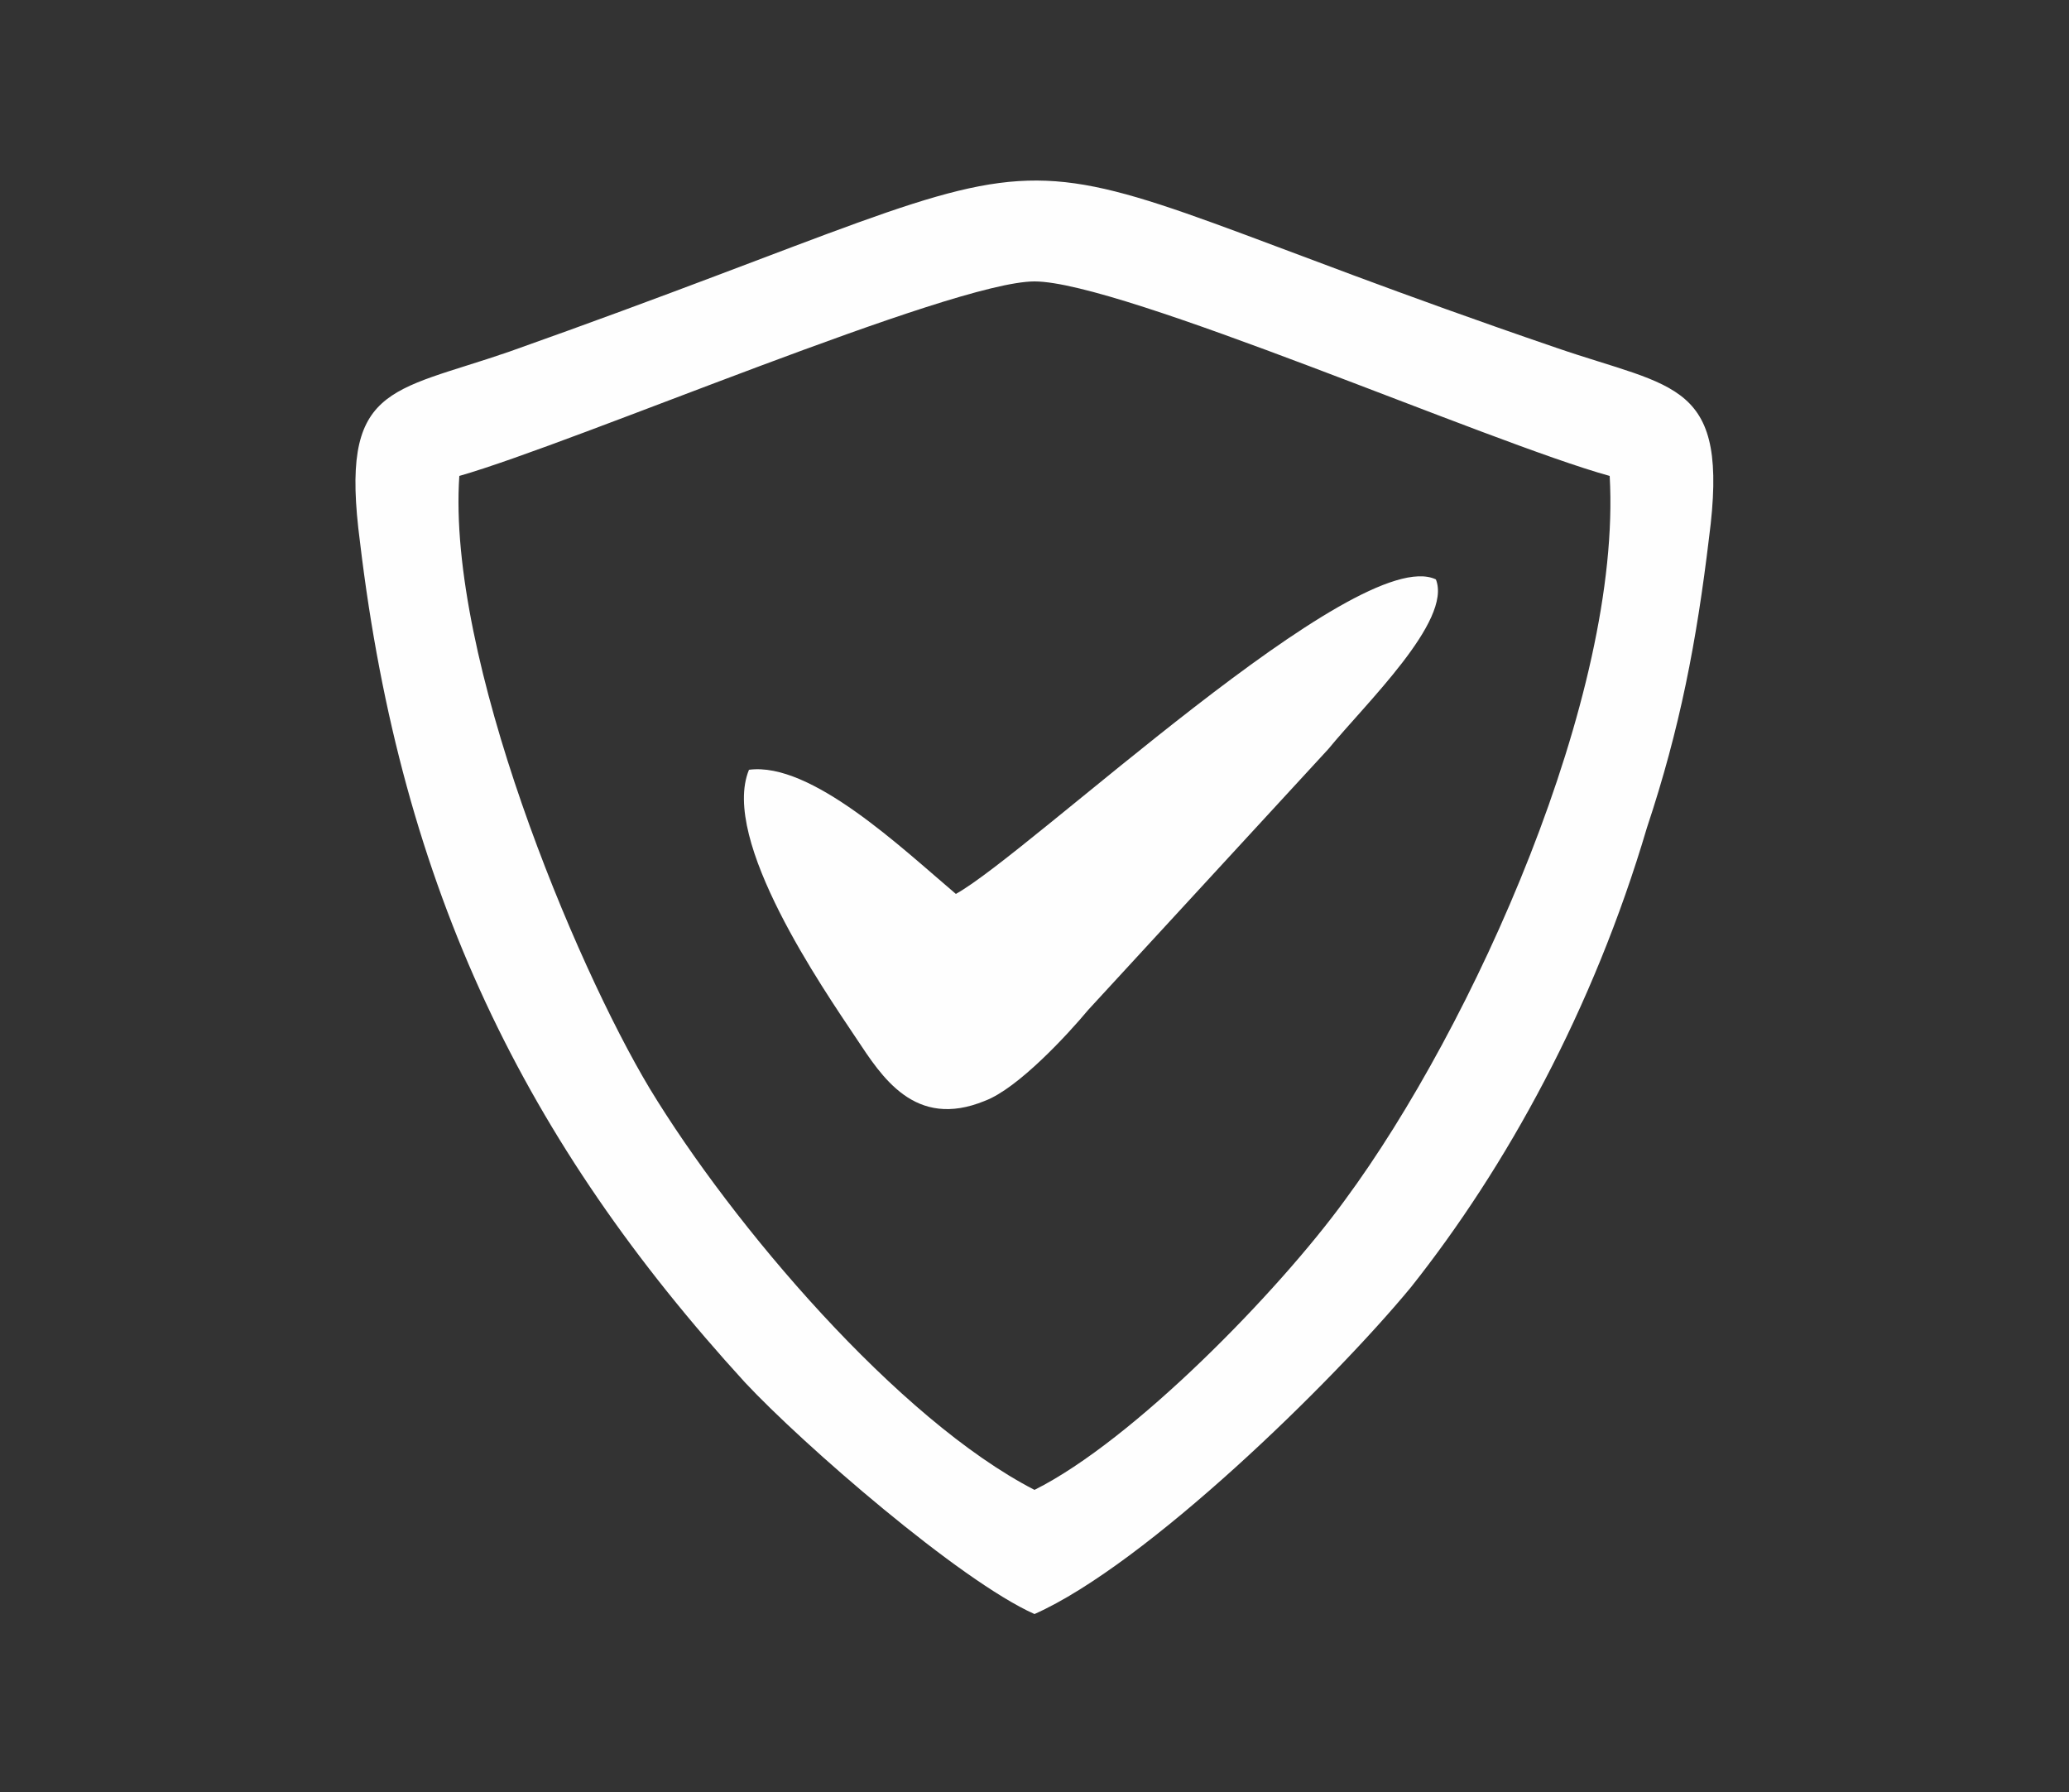 <?xml version="1.0" encoding="UTF-8"?>
<!DOCTYPE svg PUBLIC "-//W3C//DTD SVG 1.1//EN" "http://www.w3.org/Graphics/SVG/1.1/DTD/svg11.dtd">
<!-- Creator: CorelDRAW X7 -->
<svg xmlns="http://www.w3.org/2000/svg" xml:space="preserve" width="0.5in" height="0.433in" version="1.1" style="shape-rendering:geometricPrecision; text-rendering:geometricPrecision; image-rendering:optimizeQuality; fill-rule:evenodd; clip-rule:evenodd"
viewBox="0 0 500 433"
 xmlns:xlink="http://www.w3.org/1999/xlink">
 <rect x="0" y="0" width="500" height="433" fill="#333333" stroke="none"/>
 <defs>
  <style type="text/css">
   <![CDATA[
    .fil0 {fill:#FEFEFE}
   ]]>
  </style>
 </defs>
 <g id="Layer_x0020_1">
  <g id="_930736512">
   <path class="fil0" d="M250 360c-33,-17 -73,-64 -93,-97 -18,-30 -49,-104 -46,-148 28,-8 119,-47 139,-47 21,0 110,39 139,47 3,53 -33,133 -64,175 -16,22 -51,58 -75,70zm0 30c27,-12 72,-56 91,-79 23,-29 44,-67 57,-111 8,-24 12,-45 15,-70 5,-38 -8,-36 -37,-46 -155,-53 -95,-55 -253,1 -29,10 -41,8 -36,46 10,84 40,145 93,203 14,15 52,48 70,56z"/>
   <path class="fil0" d="M181 186c-7,17 18,53 26,65 6,9 14,22 31,15 8,-3 20,-16 25,-22l58 -63c9,-11 30,-31 26,-41 -19,-9 -98,66 -116,76 -13,-11 -35,-32 -50,-30z"/>
  </g>
 </g>
</svg>
